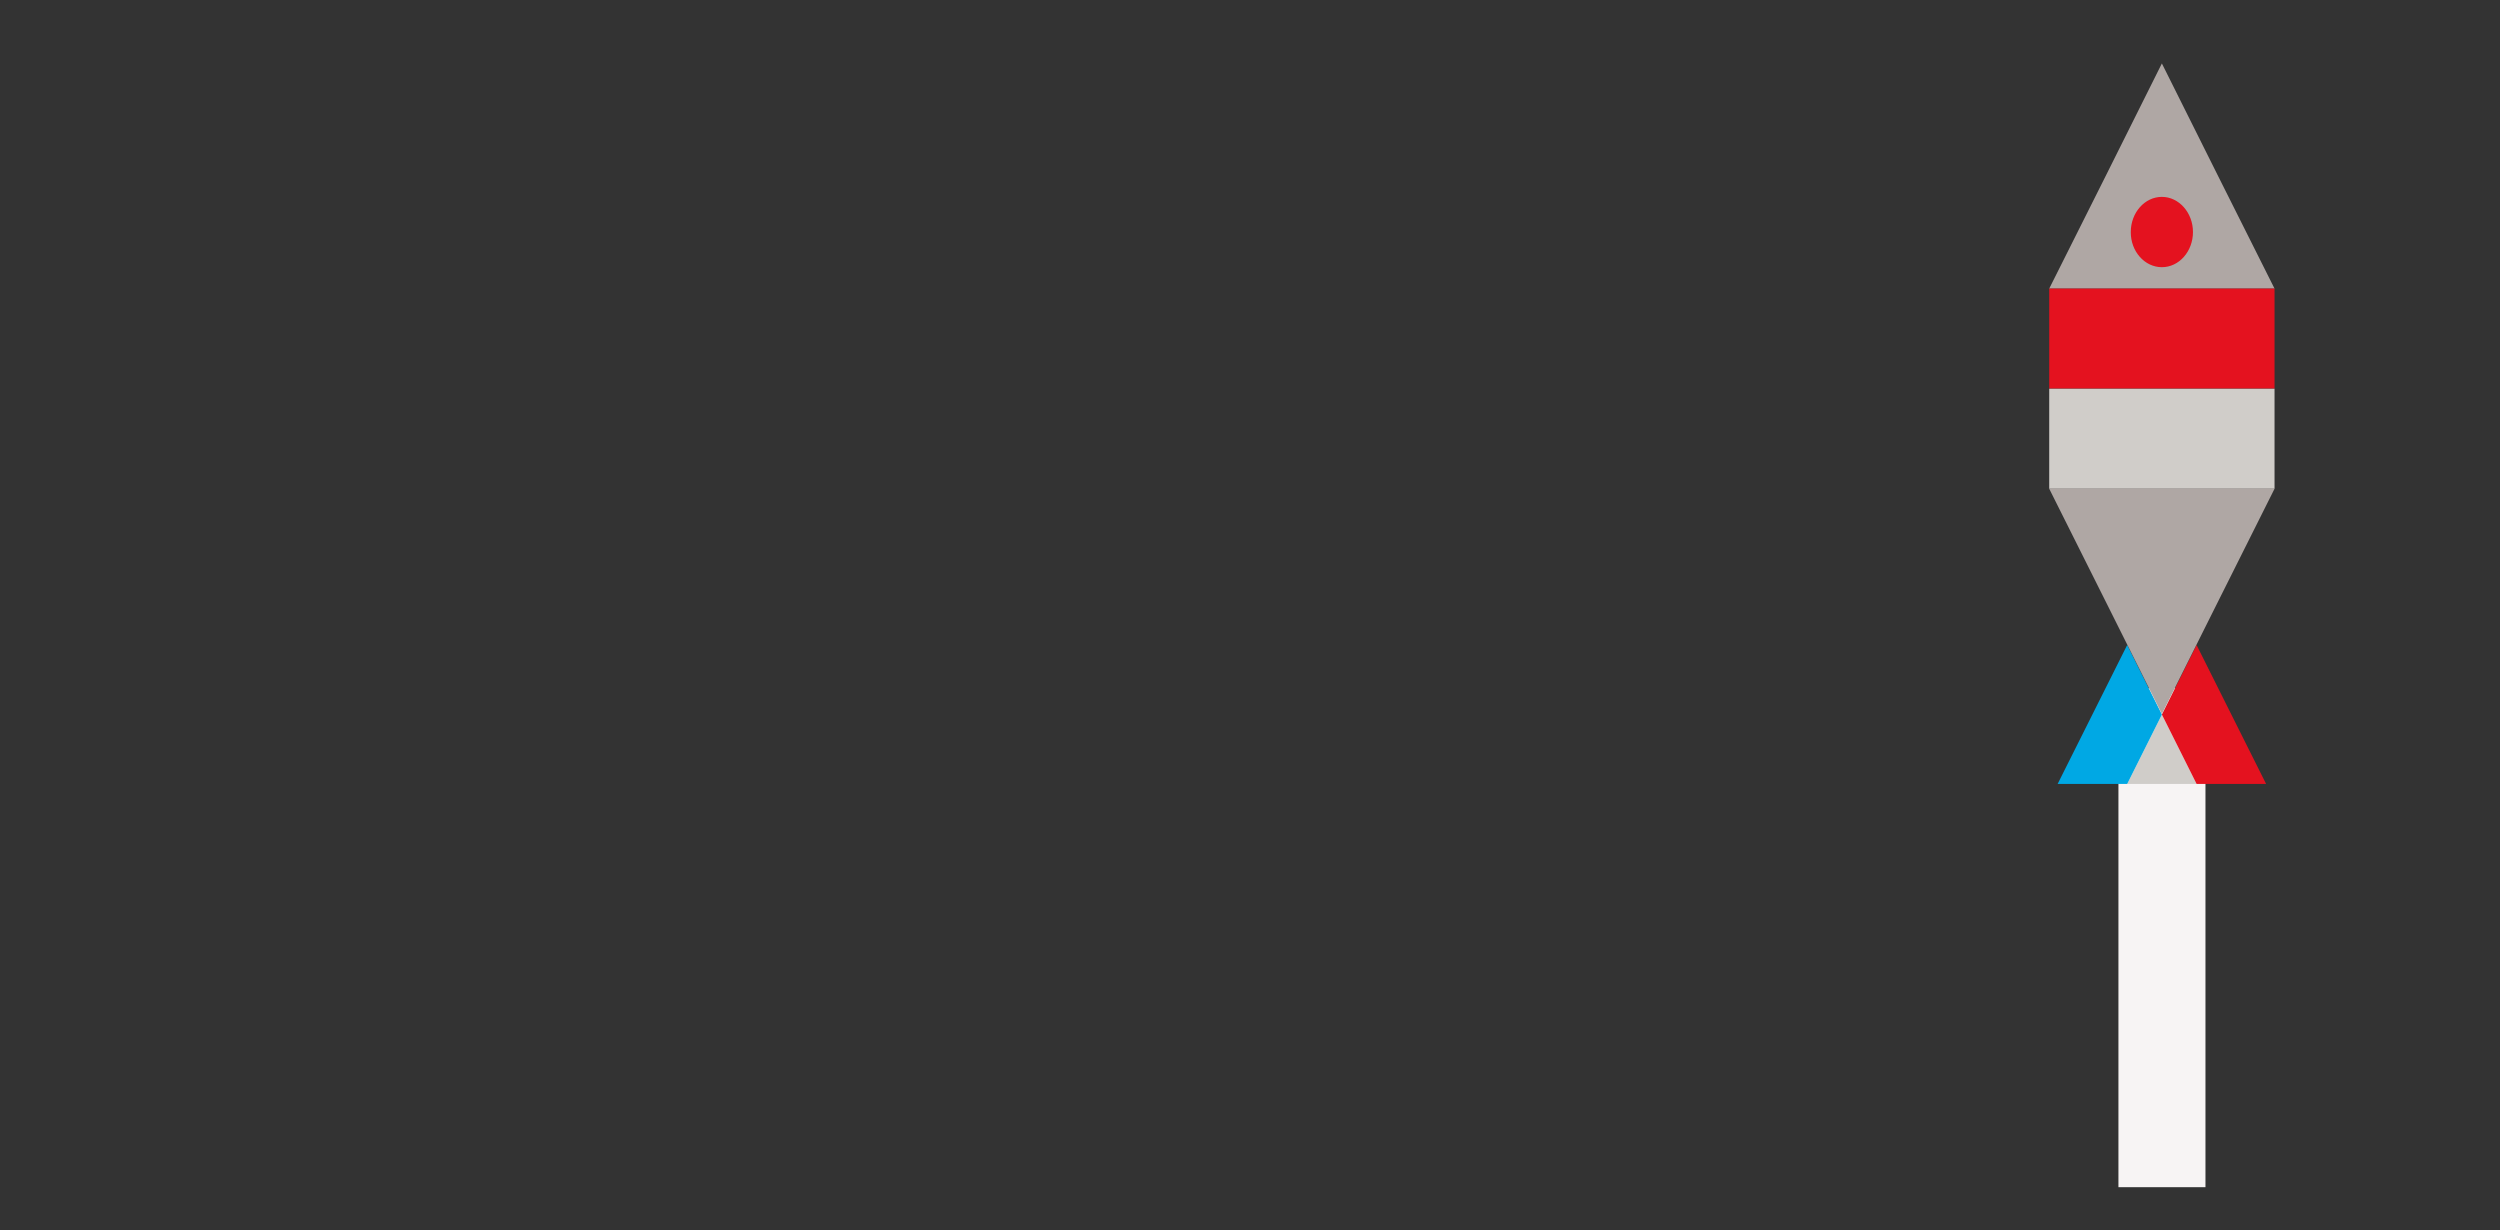 <?xml version="1.0" encoding="utf-8"?>
<!-- Generator: Adobe Illustrator 26.2.1, SVG Export Plug-In . SVG Version: 6.00 Build 0)  -->
<svg version="1.1" id="Layer_1" xmlns="http://www.w3.org/2000/svg" xmlns:xlink="http://www.w3.org/1999/xlink" x="0px" y="0px"
	 viewBox="0 0 1600 787.2" style="enable-background:new 0 0 1600 787.2;" xml:space="preserve">
<rect x="0" y="0" width="1600" height="787.2" fill="#333333" stroke="none"/>
<style type="text/css">
	.st0{fill:#1F4E9D;}
	.st1{fill:#A4CAED;}
	.st2{fill:#F7F4F4;}
	.st3{fill:#AFA7A4;}
	.st4{fill:#E4121F;}
	.st5{fill:#D0CDC9;}
	.st6{fill:#00A8E4;}
</style>
<g>
	<rect x="1355.8" y="440.4" class="st2" width="55.7" height="319.4"/>
	<polygon class="st3" points="1383.6,40.6 1347.6,112.7 1311.5,184.7 1383.6,184.7 1455.7,184.7 1419.6,112.7 	"/>
	<rect x="1311.5" y="184.7" class="st4" width="144.2" height="64"/>
	<rect x="1311.5" y="248.8" class="st5" width="144.2" height="64"/>
	<polygon class="st5" points="1405.8,501.7 1383.6,457.3 1361.4,501.7 	"/>
	<polygon class="st4" points="1405.8,501.7 1450.3,501.7 1405.8,412.8 1383.6,457.3 	"/>
	<polygon class="st6" points="1316.9,501.7 1361.4,501.7 1383.6,457.3 1361.4,412.8 	"/>
	<polygon class="st3" points="1347.6,384.9 1383.6,456.9 1419.6,384.9 1455.7,312.8 1383.6,312.8 1311.5,312.8 	"/>
	<path class="st4" d="M1383.6,171c11,0,19.9-10.1,19.9-22.5c0-12.4-9-22.5-19.9-22.5c-11,0-19.9,10.1-19.9,22.5
		C1363.6,160.9,1372.6,171,1383.6,171"/>
</g>
</svg>
